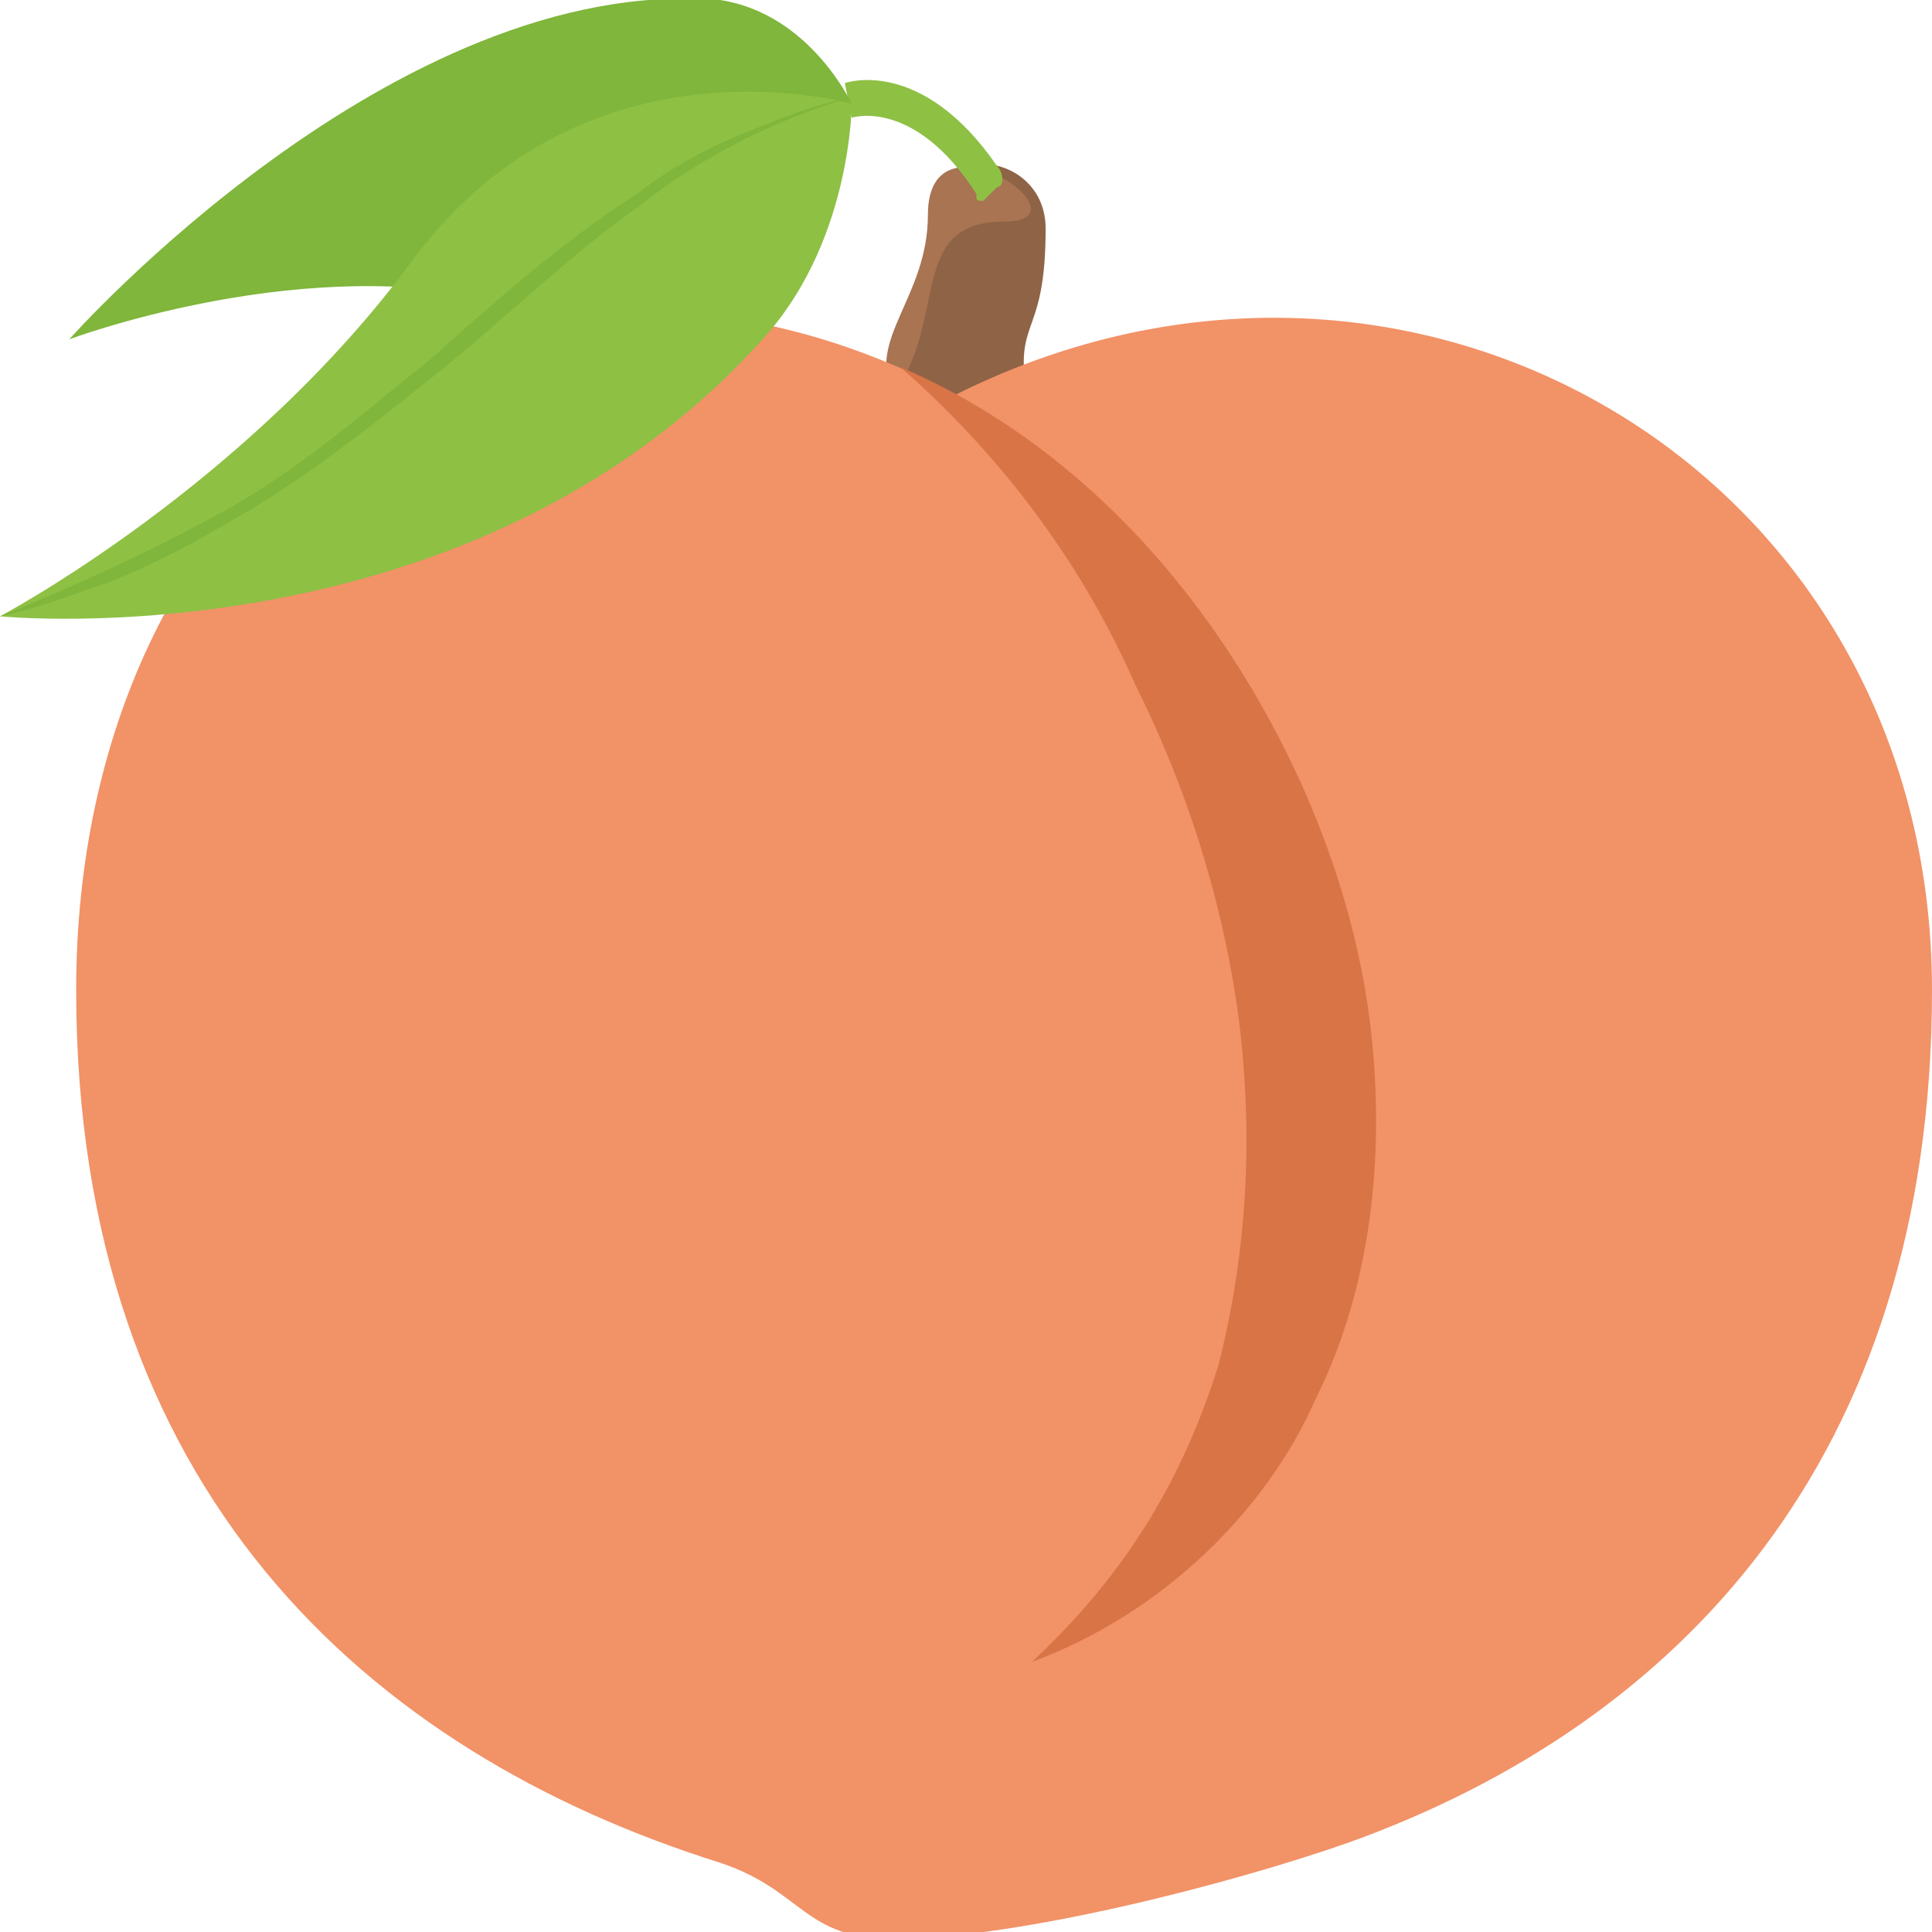<?xml version="1.0" encoding="utf-8"?>
<!-- Generator: Adobe Illustrator 27.4.1, SVG Export Plug-In . SVG Version: 6.00 Build 0)  -->
<svg version="1.1" id="Calque_1" xmlns="http://www.w3.org/2000/svg" xmlns:xlink="http://www.w3.org/1999/xlink" x="0px" y="0px"
	 viewBox="0 0 27.9 27.9" style="enable-background:new 0 0 27.9 27.9;" xml:space="preserve">
<style type="text/css">
	.st0{fill:#8F6346;}
	.st1{fill:#A87452;}
	.st2{fill:#F29267;}
	.st3{fill:#8EC044;}
	.st4{fill-rule:evenodd;clip-rule:evenodd;fill:#7FB63B;}
	.st5{fill-rule:evenodd;clip-rule:evenodd;fill:#8EC044;}
	.st6{fill:#7FB63B;}
	.st7{fill:#D97447;}
</style>
<g>
	<path class="st0" d="M15.1,3.3c0-1.1-1.6-1.3-1.6-0.2c0,1.2-0.6,1.7-0.6,2.3c0,0.8,1.9,1,1.9,0.1C14.7,4.6,15.1,4.8,15.1,3.3z"/>
	<path class="st1" d="M14.5,3.2c1.3,0-1.1-1.7-1.1-0.1c0,1.2-0.9,1.8-0.5,2.6C13.7,4.6,13.1,3.2,14.5,3.2z"/>
	<path class="st2" d="M1.1,14.3c0-7.5,6.1-12.1,12.7-8.6c6.6-3.3,14.1,1.1,14.1,8.6c0,6.8-3.7,10.6-8.4,12.3
		c-1.7,0.6-4.8,1.4-6.6,1.4c-1.3,0-1.3-0.7-2.5-1.1C5.3,25.3,1.1,21.5,1.1,14.3z"/>
	<path class="st3" d="M14.2,2.9c-0.1,0-0.1,0-0.1-0.1c-0.9-1.4-1.8-1.1-1.8-1.1l-0.1-0.5c0,0,1.1-0.4,2.2,1.2c0.1,0.1,0.1,0.3,0,0.3
		C14.2,2.9,14.2,2.9,14.2,2.9z"/>
	<path class="st4" d="M10.4,0C5.7-0.4,1,4.9,1,4.9S4.2,3.7,7,4.3c2.9,0.6,5.3-2.8,5.3-2.8S11.7,0.2,10.4,0z"/>
	<path class="st5" d="M6,3.7C3.6,7,0,8.9,0,8.9s6.9,0.7,11.1-4.1c1.2-1.4,1.2-3.3,1.2-3.3S8.5,0.4,6,3.7z"/>
	<path class="st6" d="M12.3,1.4c-0.5,0.1-1,0.3-1.5,0.5c-0.5,0.2-1.1,0.5-1.6,0.9c-1.1,0.7-2.1,1.6-3,2.4c-1,0.8-1.9,1.6-3,2.2
		C2.1,8,1,8.5,0,8.9c0.5-0.1,1-0.3,1.6-0.5c0.5-0.2,1.1-0.5,1.6-0.8c1.1-0.6,2.1-1.4,3.1-2.2c1-0.8,1.9-1.7,2.9-2.4
		C10.2,2.2,11.3,1.7,12.3,1.4z"/>
	<path class="st7" d="M17.9,14.8c0.2,1.7,0.1,3.3-0.3,4.9c-0.5,1.6-1.3,3-2.7,4.3c1.9-0.7,3.4-2.2,4.1-3.8c0.8-1.6,1-3.5,0.8-5.3
		c-0.2-1.8-0.9-3.7-2-5.4c-1.1-1.7-2.7-3.3-4.8-4.2c1.6,1.4,2.7,3,3.4,4.6C17.2,11.5,17.7,13.2,17.9,14.8z"/>
</g>
</svg>
